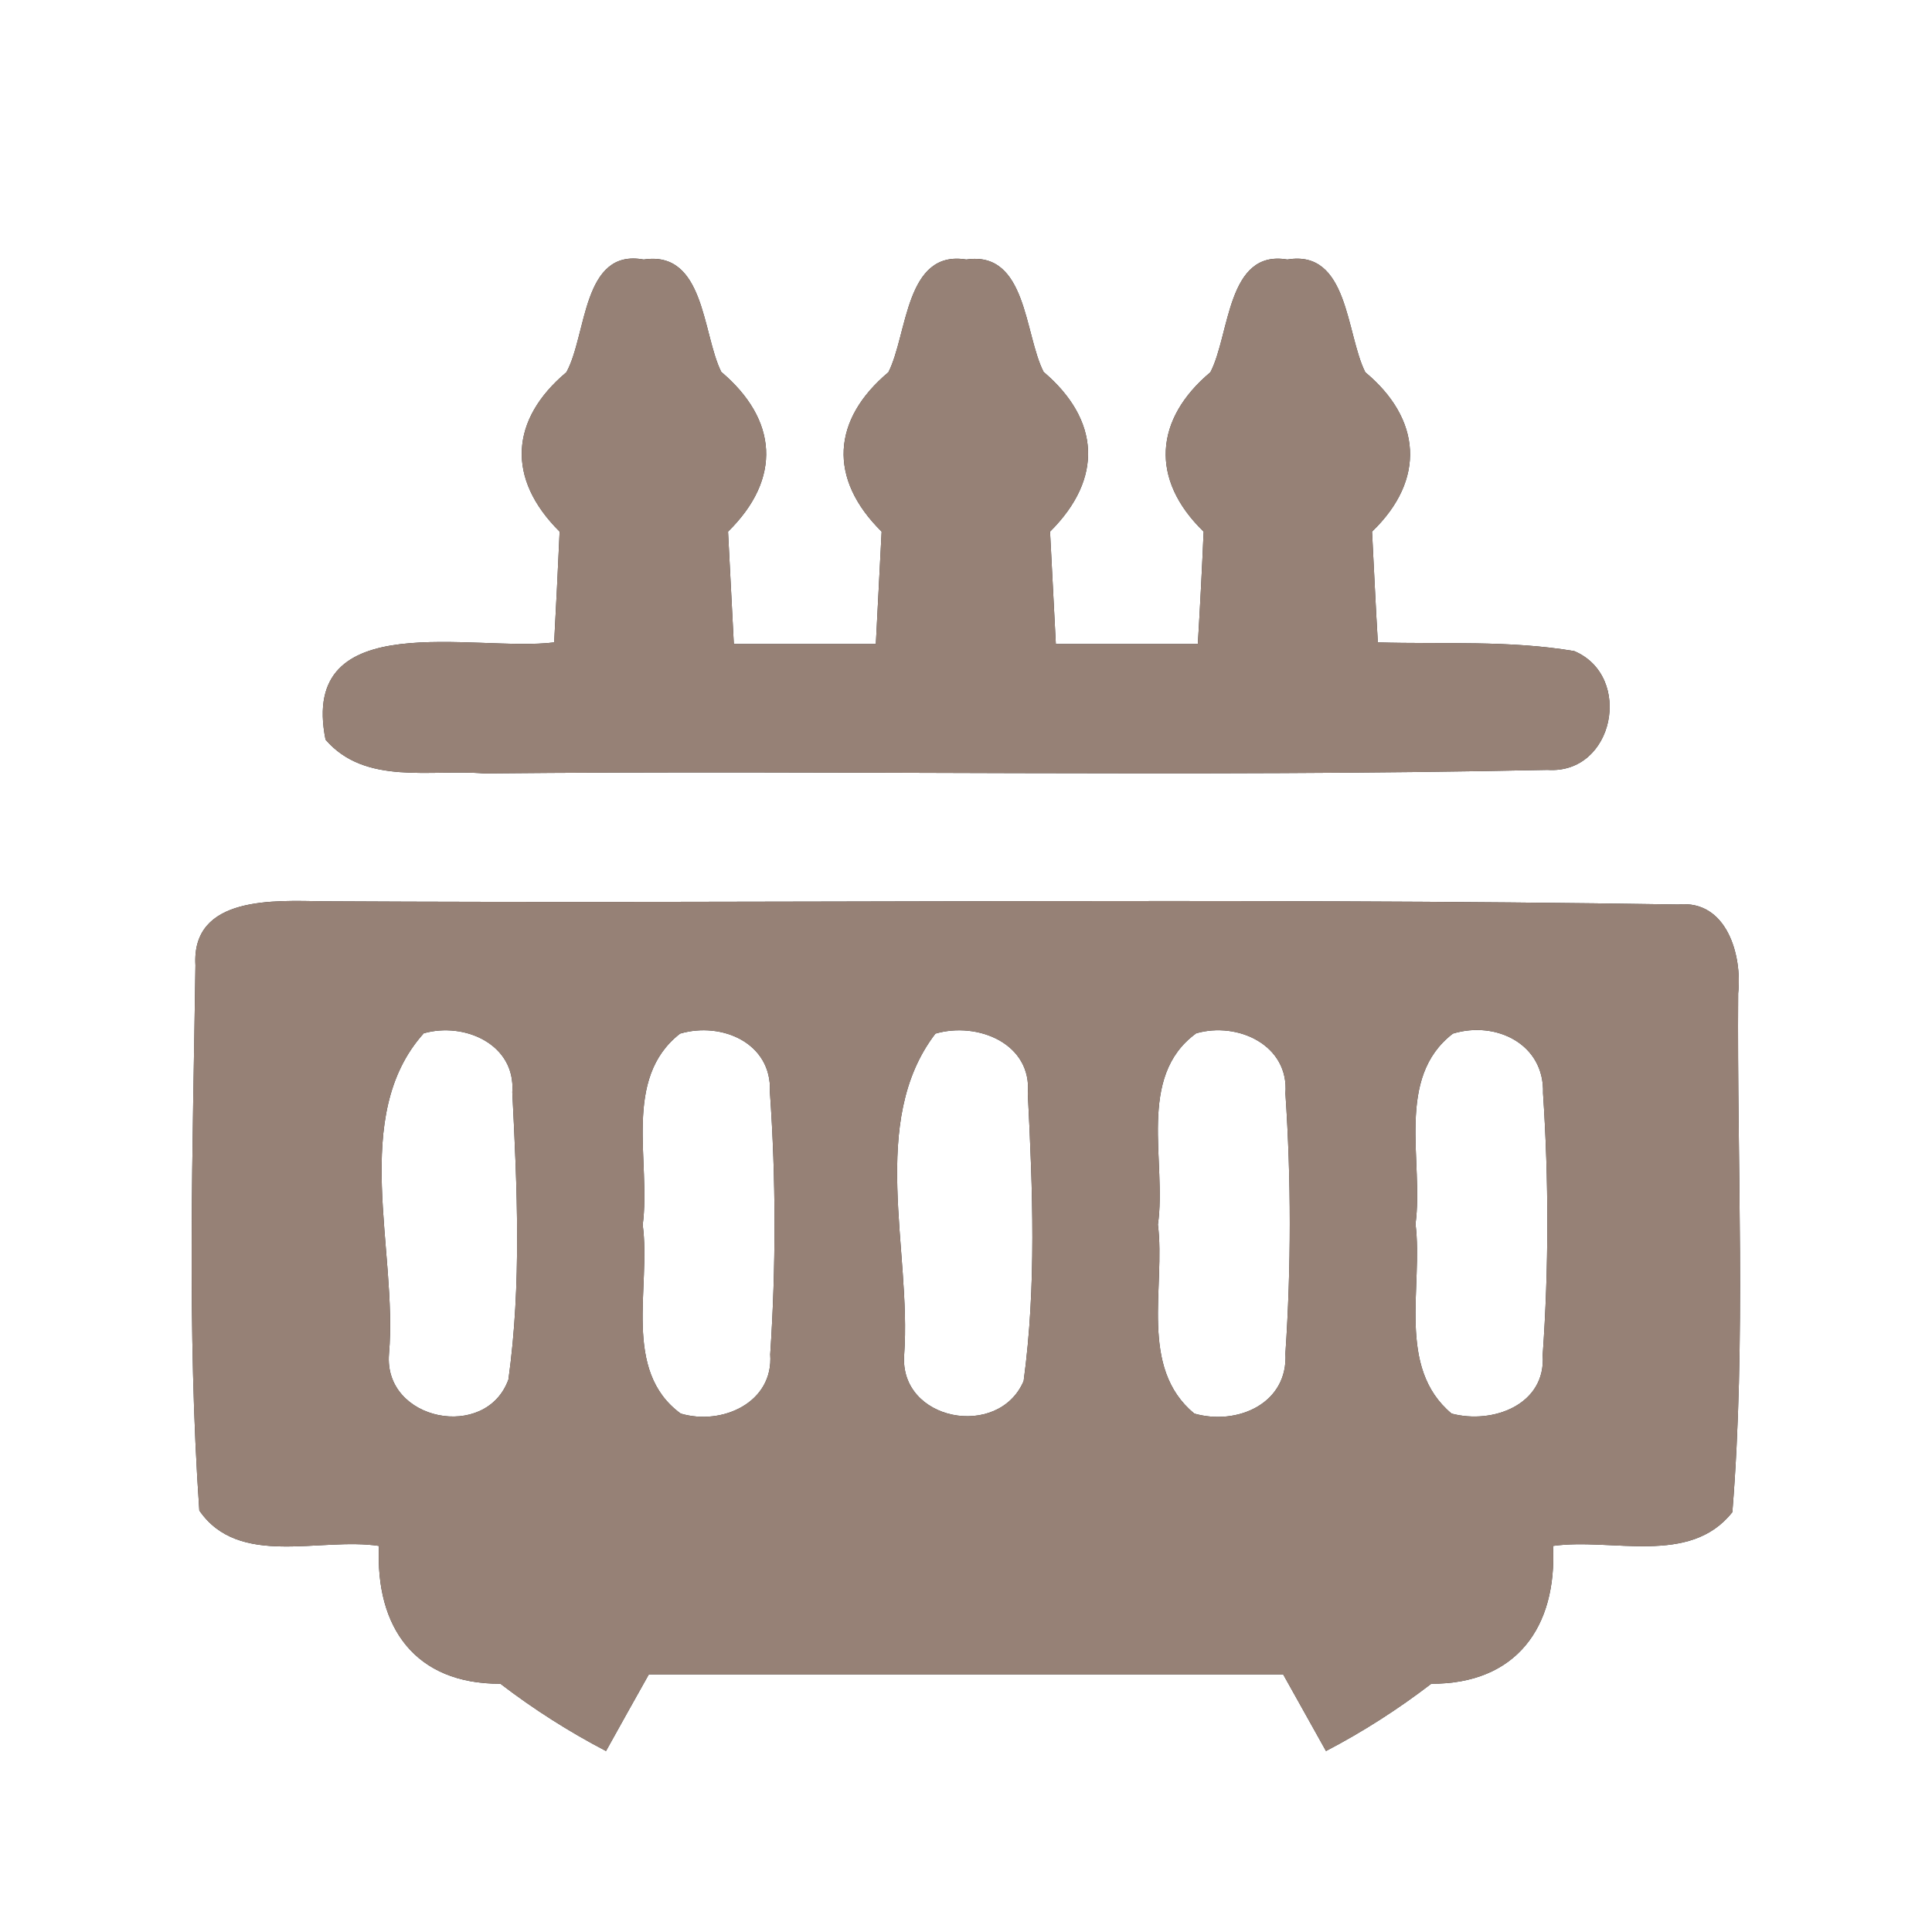 <?xml version="1.0" encoding="UTF-8" ?>
<!DOCTYPE svg PUBLIC "-//W3C//DTD SVG 1.1//EN" "http://www.w3.org/Graphics/SVG/1.1/DTD/svg11.dtd">
<svg width="60pt" height="60pt" viewBox="0 0 60 60" version="1.1" xmlns="http://www.w3.org/2000/svg">
<rect x="0" y="0" width="60" height="60" fill="#333333" stroke="none"/>
<g id="#ffffffff">
<path fill="#ffffff" opacity="1.00" d=" M 0.00 0.00 L 60.00 0.00 L 60.00 60.00 L 0.00 60.00 L 0.00 0.00 M 17.59 11.56 C 15.84 13.03 15.72 14.86 17.38 16.51 C 17.33 17.66 17.27 18.81 17.21 19.95 C 14.77 20.26 9.27 18.78 10.11 22.97 C 11.34 24.40 13.38 23.88 15.04 24.02 C 26.05 23.91 37.06 24.14 48.06 23.91 C 50.13 24.05 50.73 21.00 48.89 20.22 C 46.87 19.88 44.82 20.01 42.79 19.95 C 42.72 18.80 42.67 17.65 42.61 16.51 C 44.29 14.89 44.14 13.01 42.40 11.56 C 41.80 10.37 41.88 7.74 39.98 8.06 C 38.10 7.74 38.20 10.39 37.59 11.56 C 35.86 13.01 35.70 14.88 37.38 16.51 C 37.33 17.67 37.27 18.83 37.20 20.00 C 35.73 20.00 34.26 20.00 32.79 20.00 C 32.73 18.84 32.67 17.67 32.61 16.51 C 34.28 14.85 34.15 13.03 32.41 11.55 C 31.81 10.38 31.89 7.78 30.01 8.06 C 28.11 7.75 28.19 10.38 27.59 11.56 C 25.84 13.03 25.71 14.86 27.38 16.51 C 27.32 17.67 27.26 18.84 27.20 20.00 C 25.73 20.00 24.26 20.00 22.79 20.00 C 22.73 18.84 22.67 17.67 22.61 16.51 C 24.29 14.86 24.15 13.03 22.40 11.55 C 21.81 10.37 21.89 7.77 19.99 8.06 C 18.08 7.71 18.23 10.40 17.59 11.56 M 6.07 29.98 C 5.99 35.62 5.80 41.28 6.19 46.91 C 7.42 48.70 9.94 47.73 11.77 48.01 C 11.65 50.55 12.90 52.30 15.54 52.29 C 16.57 53.08 17.67 53.78 18.82 54.38 C 19.15 53.78 19.82 52.59 20.15 52.00 C 26.72 52.00 33.28 52.00 39.85 52.00 C 40.18 52.59 40.85 53.79 41.18 54.38 C 42.33 53.78 43.42 53.08 44.45 52.29 C 47.08 52.30 48.36 50.54 48.23 48.01 C 50.06 47.75 52.48 48.64 53.80 46.96 C 54.23 41.61 53.94 36.21 53.98 30.85 C 54.11 29.67 53.63 27.94 52.12 28.09 C 38.10 27.87 24.06 28.07 10.03 27.99 C 8.55 27.97 5.94 27.80 6.07 29.98 Z" />
<path fill="#ffffff" opacity="1.00" d=" M 13.16 32.09 C 14.42 31.73 16.02 32.43 15.91 33.92 C 16.06 36.88 16.20 39.89 15.79 42.84 C 15.10 44.76 11.91 44.13 12.08 42.05 C 12.36 38.84 10.85 34.66 13.16 32.09 Z" />
<path fill="#ffffff" opacity="1.00" d=" M 21.12 32.10 C 22.41 31.72 23.98 32.39 23.91 33.91 C 24.10 36.62 24.10 39.35 23.92 42.06 C 24.03 43.56 22.42 44.28 21.14 43.90 C 19.31 42.56 20.22 39.97 19.96 38.04 C 20.22 36.08 19.32 33.50 21.12 32.10 Z" />
<path fill="#ffffff" opacity="1.00" d=" M 29.05 32.10 C 30.35 31.72 32.06 32.40 31.92 33.97 C 32.07 36.93 32.19 39.94 31.79 42.89 C 31.01 44.71 27.92 44.13 28.08 42.07 C 28.31 38.83 26.96 34.83 29.05 32.10 Z" />
<path fill="#ffffff" opacity="1.00" d=" M 37.15 32.09 C 38.43 31.72 40.04 32.45 39.92 33.96 C 40.10 36.64 40.10 39.34 39.92 42.03 C 40.01 43.59 38.42 44.28 37.09 43.90 C 35.36 42.47 36.20 39.97 35.96 38.03 C 36.24 36.08 35.29 33.44 37.15 32.09 Z" />
<path fill="#ffffff" opacity="1.00" d=" M 45.12 32.10 C 46.45 31.69 47.97 32.42 47.92 33.95 C 48.10 36.65 48.10 39.38 47.91 42.08 C 48.02 43.63 46.35 44.24 45.08 43.90 C 43.36 42.46 44.20 39.96 43.96 38.01 C 44.22 36.07 43.32 33.48 45.12 32.10 Z" />
</g>
<g id="#000000ff">
<path fill="#968176" opacity="1.00" d=" M 17.59 11.56 C 18.23 10.40 18.08 7.71 19.99 8.06 C 21.89 7.77 21.81 10.37 22.40 11.55 C 24.15 13.03 24.29 14.86 22.61 16.51 C 22.67 17.67 22.73 18.84 22.79 20.00 C 24.26 20.00 25.73 20.00 27.20 20.00 C 27.26 18.84 27.32 17.67 27.38 16.51 C 25.71 14.86 25.84 13.03 27.59 11.56 C 28.19 10.38 28.11 7.75 30.01 8.06 C 31.89 7.78 31.81 10.38 32.41 11.55 C 34.15 13.03 34.28 14.85 32.61 16.51 C 32.67 17.67 32.73 18.84 32.79 20.00 C 34.26 20.00 35.73 20.00 37.20 20.00 C 37.27 18.83 37.33 17.67 37.38 16.51 C 35.70 14.88 35.86 13.01 37.59 11.56 C 38.20 10.39 38.10 7.74 39.98 8.06 C 41.88 7.74 41.80 10.37 42.40 11.56 C 44.14 13.01 44.29 14.89 42.61 16.51 C 42.67 17.65 42.72 18.80 42.79 19.95 C 44.82 20.01 46.87 19.88 48.89 20.22 C 50.73 21.00 50.13 24.05 48.06 23.91 C 37.06 24.14 26.05 23.91 15.04 24.02 C 13.38 23.88 11.34 24.40 10.11 22.97 C 9.27 18.78 14.77 20.26 17.21 19.95 C 17.27 18.81 17.33 17.66 17.38 16.51 C 15.72 14.86 15.84 13.03 17.59 11.56 Z" />
<path fill="#968176" opacity="1.00" d=" M 6.07 29.98 C 5.94 27.80 8.55 27.97 10.03 27.99 C 24.06 28.07 38.10 27.87 52.12 28.09 C 53.63 27.94 54.11 29.67 53.98 30.85 C 53.94 36.21 54.23 41.61 53.80 46.96 C 52.48 48.64 50.06 47.75 48.23 48.01 C 48.36 50.54 47.08 52.30 44.45 52.29 C 43.42 53.08 42.33 53.78 41.18 54.38 C 40.85 53.79 40.18 52.59 39.85 52.00 C 33.28 52.00 26.72 52.00 20.15 52.00 C 19.82 52.59 19.15 53.78 18.82 54.38 C 17.67 53.78 16.57 53.08 15.54 52.29 C 12.90 52.30 11.65 50.55 11.77 48.01 C 9.94 47.73 7.42 48.70 6.19 46.91 C 5.80 41.28 5.99 35.62 6.07 29.98 M 13.16 32.09 C 10.85 34.66 12.36 38.84 12.08 42.05 C 11.91 44.13 15.10 44.76 15.79 42.84 C 16.20 39.89 16.06 36.88 15.91 33.92 C 16.02 32.43 14.42 31.73 13.16 32.09 M 21.12 32.10 C 19.32 33.50 20.22 36.08 19.96 38.04 C 20.22 39.97 19.31 42.56 21.14 43.90 C 22.42 44.28 24.03 43.56 23.92 42.06 C 24.10 39.35 24.10 36.62 23.91 33.91 C 23.98 32.39 22.41 31.72 21.12 32.10 M 29.05 32.10 C 26.96 34.83 28.31 38.83 28.08 42.07 C 27.92 44.13 31.01 44.71 31.79 42.89 C 32.19 39.94 32.07 36.93 31.92 33.97 C 32.06 32.40 30.35 31.72 29.05 32.10 M 37.15 32.09 C 35.29 33.44 36.24 36.08 35.96 38.03 C 36.20 39.97 35.36 42.47 37.09 43.90 C 38.42 44.28 40.01 43.59 39.92 42.03 C 40.10 39.34 40.10 36.64 39.92 33.96 C 40.04 32.45 38.43 31.72 37.15 32.09 M 45.12 32.10 C 43.32 33.48 44.22 36.07 43.96 38.01 C 44.20 39.96 43.36 42.46 45.08 43.90 C 46.35 44.24 48.02 43.63 47.91 42.08 C 48.10 39.38 48.10 36.65 47.92 33.95 C 47.97 32.42 46.45 31.69 45.12 32.10 Z" />
</g>
</svg>
